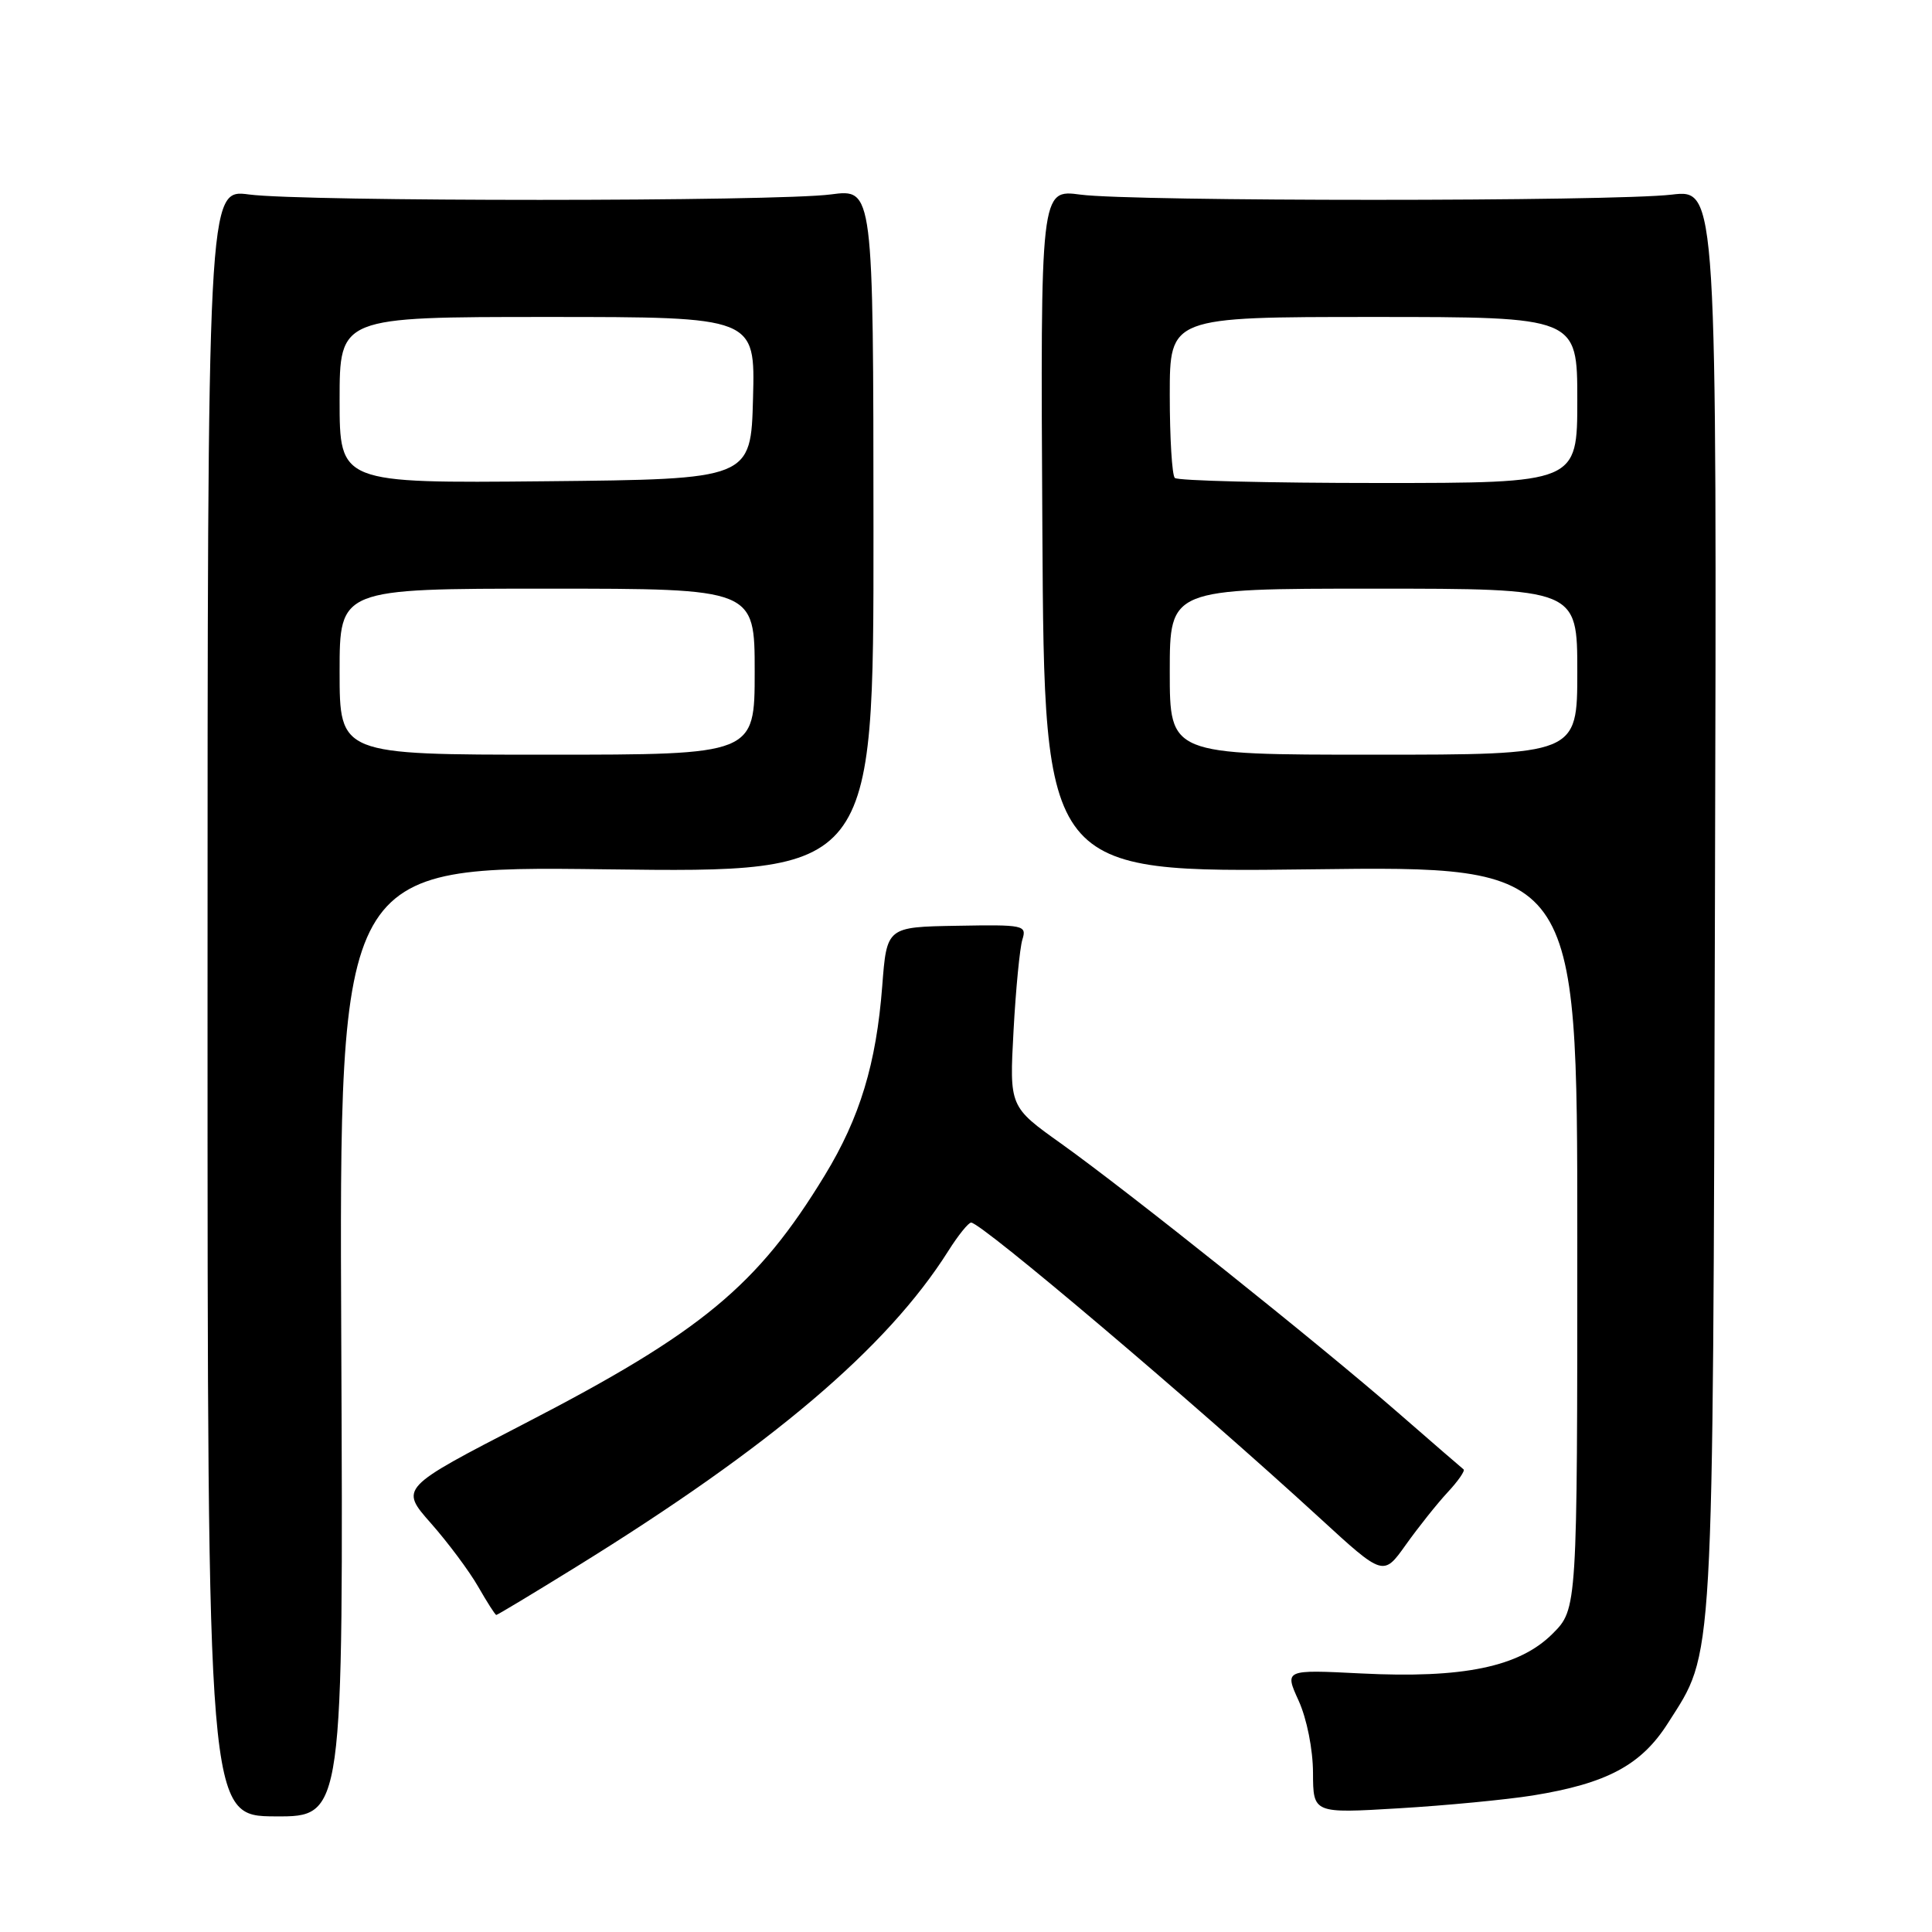 <?xml version="1.0" encoding="UTF-8" standalone="no"?>
<!DOCTYPE svg PUBLIC "-//W3C//DTD SVG 1.1//EN" "http://www.w3.org/Graphics/SVG/1.1/DTD/svg11.dtd" >
<svg xmlns="http://www.w3.org/2000/svg" xmlns:xlink="http://www.w3.org/1999/xlink" version="1.1" viewBox="0 0 256 256">
 <g >
 <path fill="currentColor"
d=" M 45.22 177.73 C 44.94 114.74 44.94 114.74 80.35 115.19 C 115.76 115.64 115.76 115.64 115.74 70.33 C 115.72 25.02 115.72 25.02 110.11 25.76 C 102.87 26.72 40.21 26.73 33.00 25.77 C 27.50 25.04 27.50 25.04 27.50 132.84 C 27.50 240.64 27.50 240.64 36.50 240.68 C 45.50 240.72 45.50 240.72 45.22 177.73 Z  M 203.10 237.91 C 212.93 236.32 217.48 233.89 221.02 228.31 C 227.16 218.65 226.95 222.33 227.24 119.29 C 227.50 25.08 227.50 25.08 221.50 25.79 C 213.69 26.71 150.09 26.71 143.18 25.79 C 137.86 25.08 137.86 25.08 138.12 70.36 C 138.38 115.63 138.38 115.63 173.69 115.19 C 209.00 114.74 209.00 114.74 209.00 163.97 C 209.00 213.20 209.00 213.20 205.72 216.48 C 201.32 220.88 193.85 222.42 180.35 221.74 C 170.20 221.23 170.20 221.23 172.08 225.36 C 173.16 227.74 173.97 231.80 173.98 234.90 C 174.00 240.29 174.00 240.29 185.35 239.61 C 191.60 239.24 199.58 238.47 203.10 237.91 Z  M 76.31 207.64 C 102.17 191.65 117.54 178.61 125.66 165.75 C 126.96 163.69 128.32 162.00 128.68 162.00 C 130.04 162.00 158.38 186.01 174.90 201.17 C 183.30 208.88 183.30 208.88 186.28 204.69 C 187.92 202.39 190.40 199.27 191.80 197.76 C 193.21 196.25 194.16 194.87 193.93 194.70 C 193.69 194.52 189.78 191.13 185.23 187.17 C 174.66 177.97 149.53 157.91 140.63 151.55 C 133.75 146.65 133.75 146.65 134.30 136.57 C 134.60 131.03 135.13 125.60 135.47 124.50 C 136.07 122.59 135.68 122.51 126.80 122.67 C 117.50 122.83 117.50 122.83 116.90 130.67 C 116.11 140.94 113.94 148.10 109.29 155.73 C 100.38 170.37 92.95 176.52 69.51 188.63 C 52.98 197.17 52.98 197.17 57.10 201.84 C 59.36 204.40 62.18 208.18 63.36 210.24 C 64.54 212.30 65.62 213.99 65.76 213.99 C 65.90 214.00 70.65 211.14 76.31 207.64 Z  M 45.00 89.00 C 45.00 78.00 45.00 78.00 72.50 78.00 C 100.00 78.00 100.00 78.00 100.00 89.00 C 100.00 100.00 100.00 100.00 72.50 100.00 C 45.00 100.00 45.00 100.00 45.00 89.00 Z  M 45.00 53.02 C 45.00 42.00 45.00 42.00 72.53 42.00 C 100.07 42.00 100.07 42.00 99.78 52.75 C 99.50 63.50 99.50 63.50 72.25 63.77 C 45.00 64.03 45.00 64.03 45.00 53.02 Z  M 155.00 89.00 C 155.00 78.00 155.00 78.00 182.00 78.00 C 209.00 78.00 209.00 78.00 209.00 89.00 C 209.00 100.00 209.00 100.00 182.00 100.00 C 155.00 100.00 155.00 100.00 155.00 89.00 Z  M 155.67 63.33 C 155.30 62.97 155.00 58.02 155.00 52.33 C 155.00 42.00 155.00 42.00 182.00 42.00 C 209.00 42.00 209.00 42.00 209.00 53.00 C 209.00 64.00 209.00 64.00 182.67 64.00 C 168.18 64.00 156.03 63.70 155.67 63.33 Z "/>
</g>
</svg>